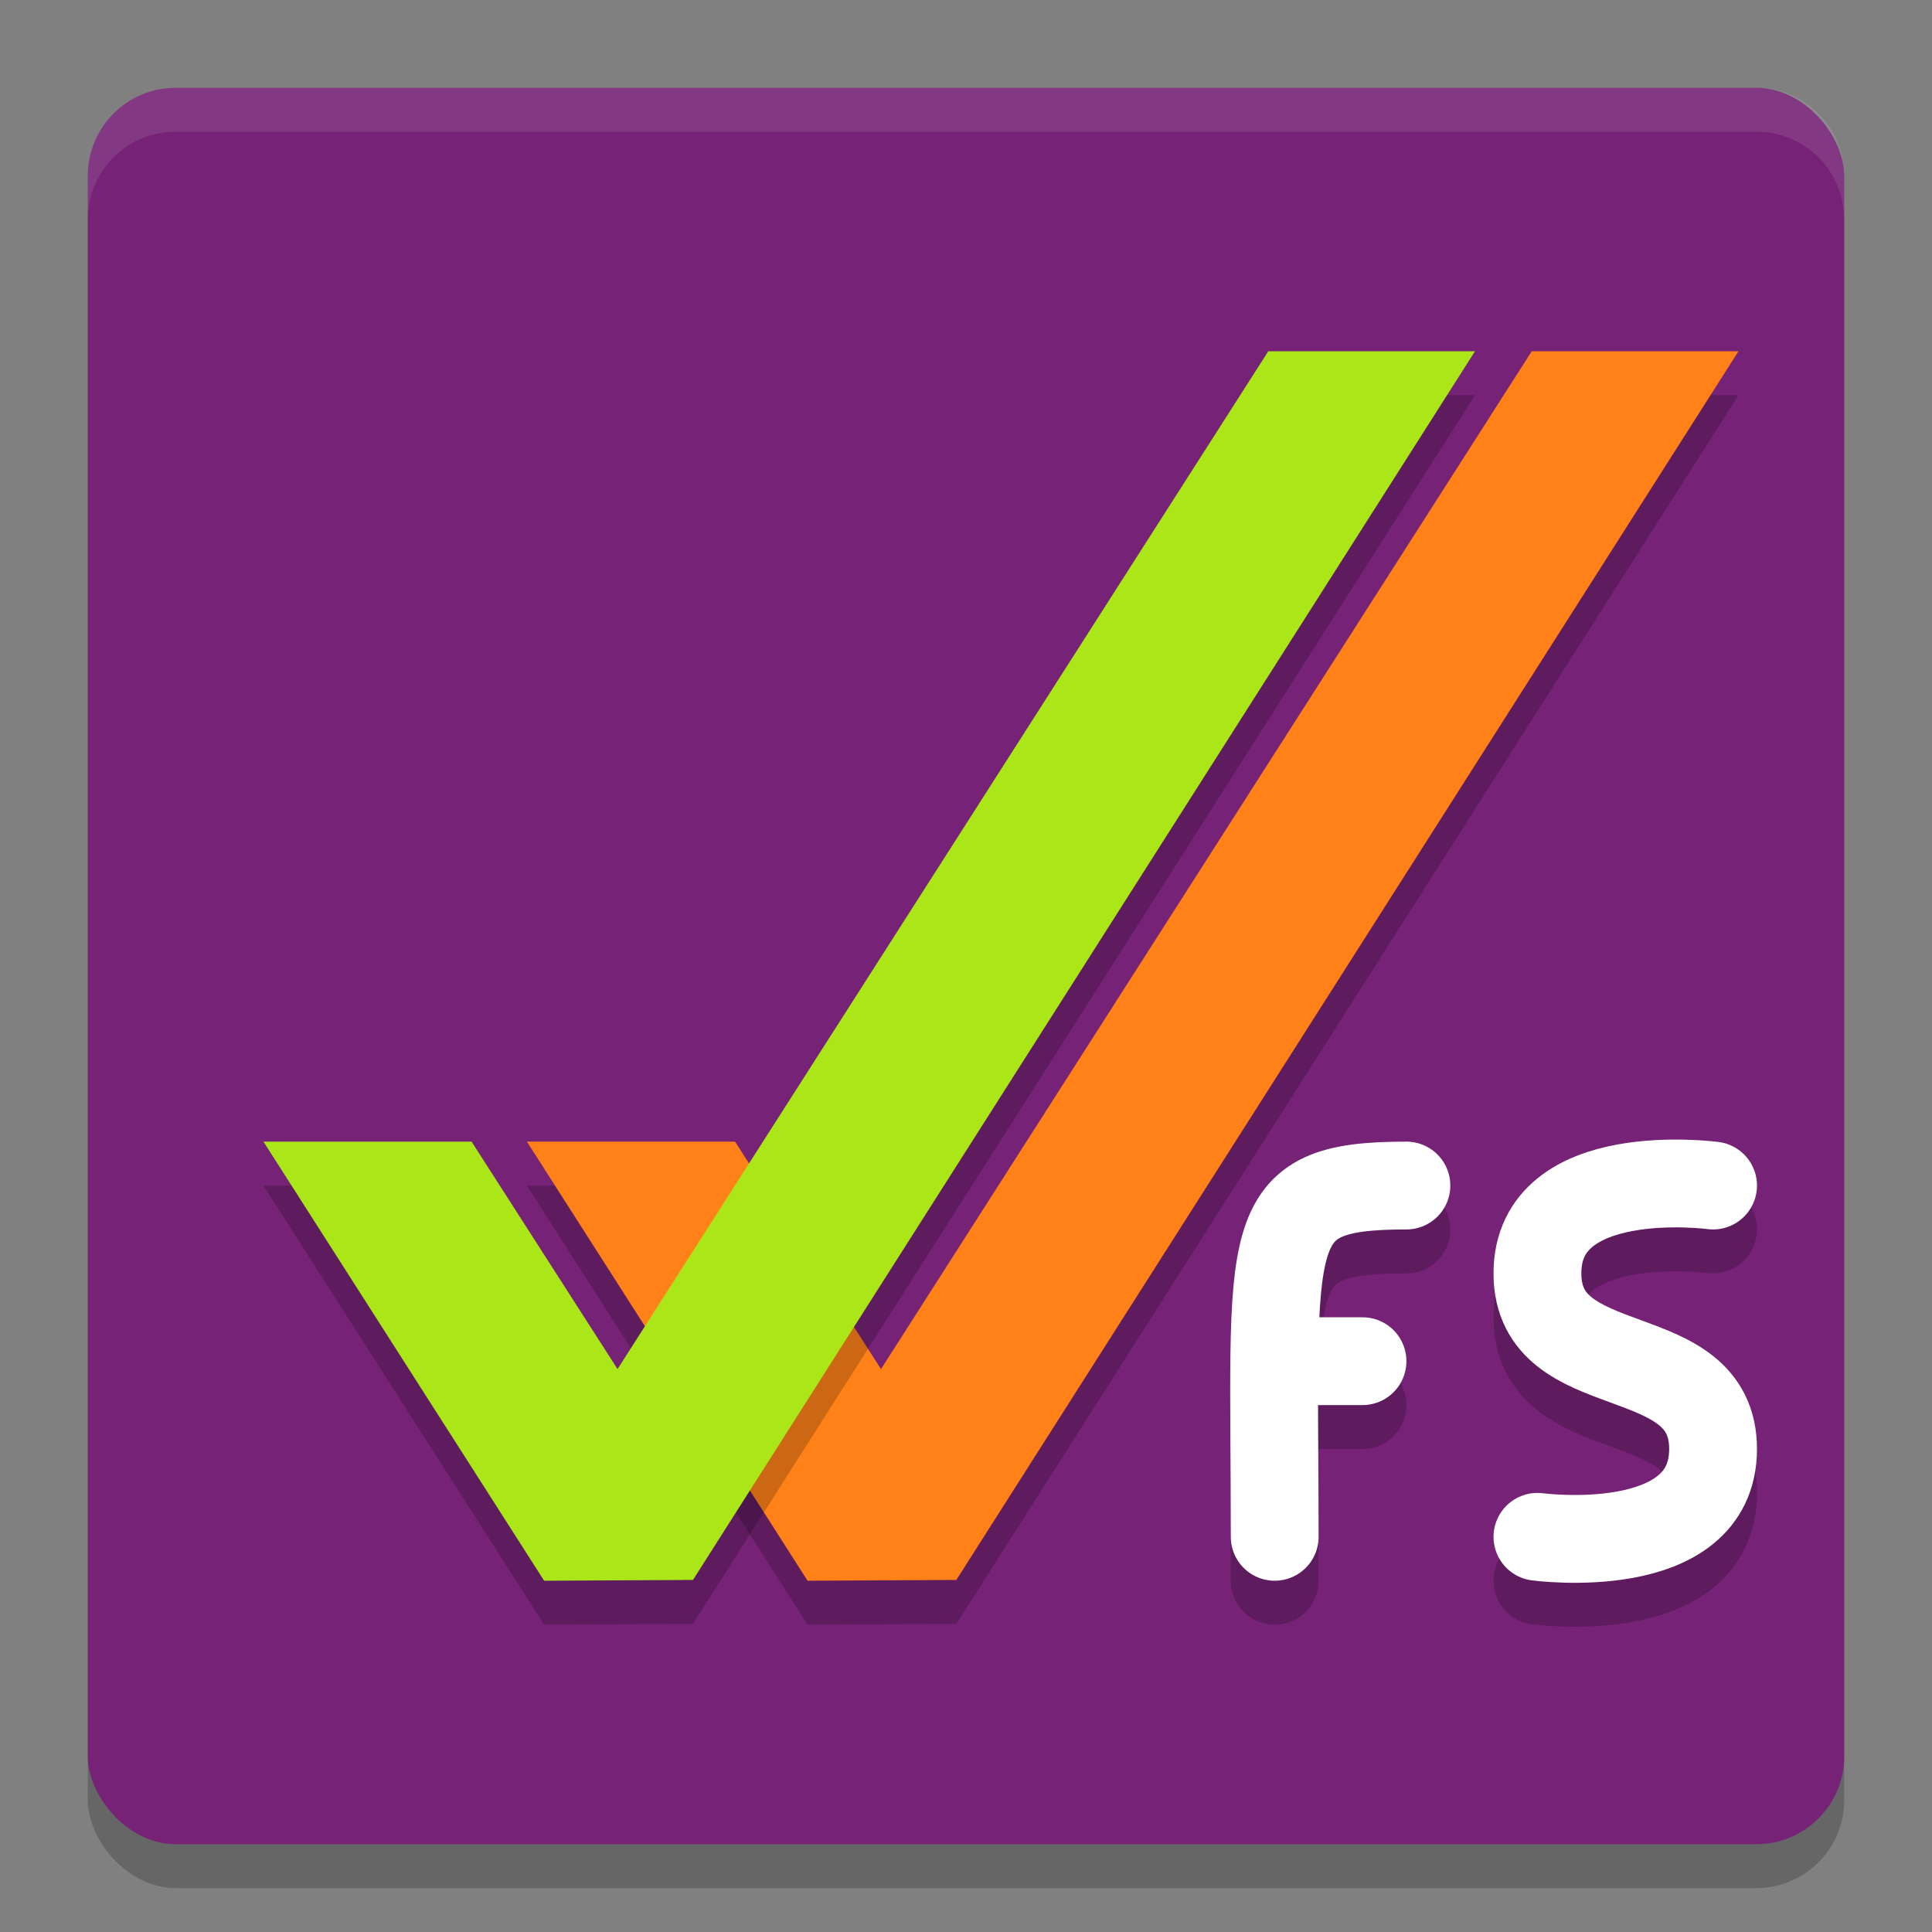 <svg xmlns="http://www.w3.org/2000/svg" width="22" height="22" version="1">
 <rect width="100%" height="100%" fill="#808080" stroke="none"/>
 <rect style="opacity:0.2" width="20" height="20" x="1" y="1.5" rx="1" ry="1"/>
 <rect style="fill:#762276" width="20" height="20" x="1" y="1" rx="1" ry="1"/>
 <path style="opacity:0.2;fill:none;stroke:#000000;stroke-linecap:round;stroke-linejoin:round" d="m 19.507,14 c 0,0 -2,-0.268 -2,1 0,1.268 2,0.732 2,2 0,1.268 -2,1 -2,1"/>
 <path style="opacity:0.2" d="M 17.442,4.5 10.032,16.09 8.37,13.5 H 6 l 3.196,5 1.694,-0.009 8.906,-13.991 z"/>
 <path style="opacity:0.2;fill:none;stroke:#000000;stroke-linecap:round;stroke-linejoin:round" d="m 15.515,16 h -1 m 1.5,-2 c -1.693,0 -1.5,0.5 -1.5,4"/>
 <path style="fill:#ff8118" d="M 17.442,4 10.032,15.59 8.37,13 H 6 l 3.196,5 1.694,-0.009 8.906,-13.991 z"/>
 <path style="opacity:0.2" d="M 14.442,4.5 7.032,16.09 5.37,13.5 H 3 l 3.196,5 1.694,-0.009 8.906,-13.991 z"/>
 <path style="fill:#abe619" d="M 14.442,4 7.032,15.59 5.37,13 H 3 L 6.196,18 7.891,17.991 16.796,4 Z"/>
 <path style="opacity:0.1;fill:#ffffff" d="M 2,1 C 1.446,1 1,1.446 1,2 v 0.5 c 0,-0.554 0.446,-1 1,-1 h 18 c 0.554,0 1,0.446 1,1 V 2 C 21,1.446 20.554,1 20,1 Z"/>
 <path style="fill:none;stroke:#ffffff;stroke-linecap:round;stroke-linejoin:round" d="m 19.507,13.5 c 0,0 -2,-0.268 -2,1 0,1.268 2,0.732 2,2 0,1.268 -2,1 -2,1"/>
 <path style="fill:none;stroke:#ffffff;stroke-linecap:round;stroke-linejoin:round" d="m 15.515,15.5 h -1 m 1.5,-2 c -1.693,0 -1.5,0.5 -1.5,4"/>
</svg>
